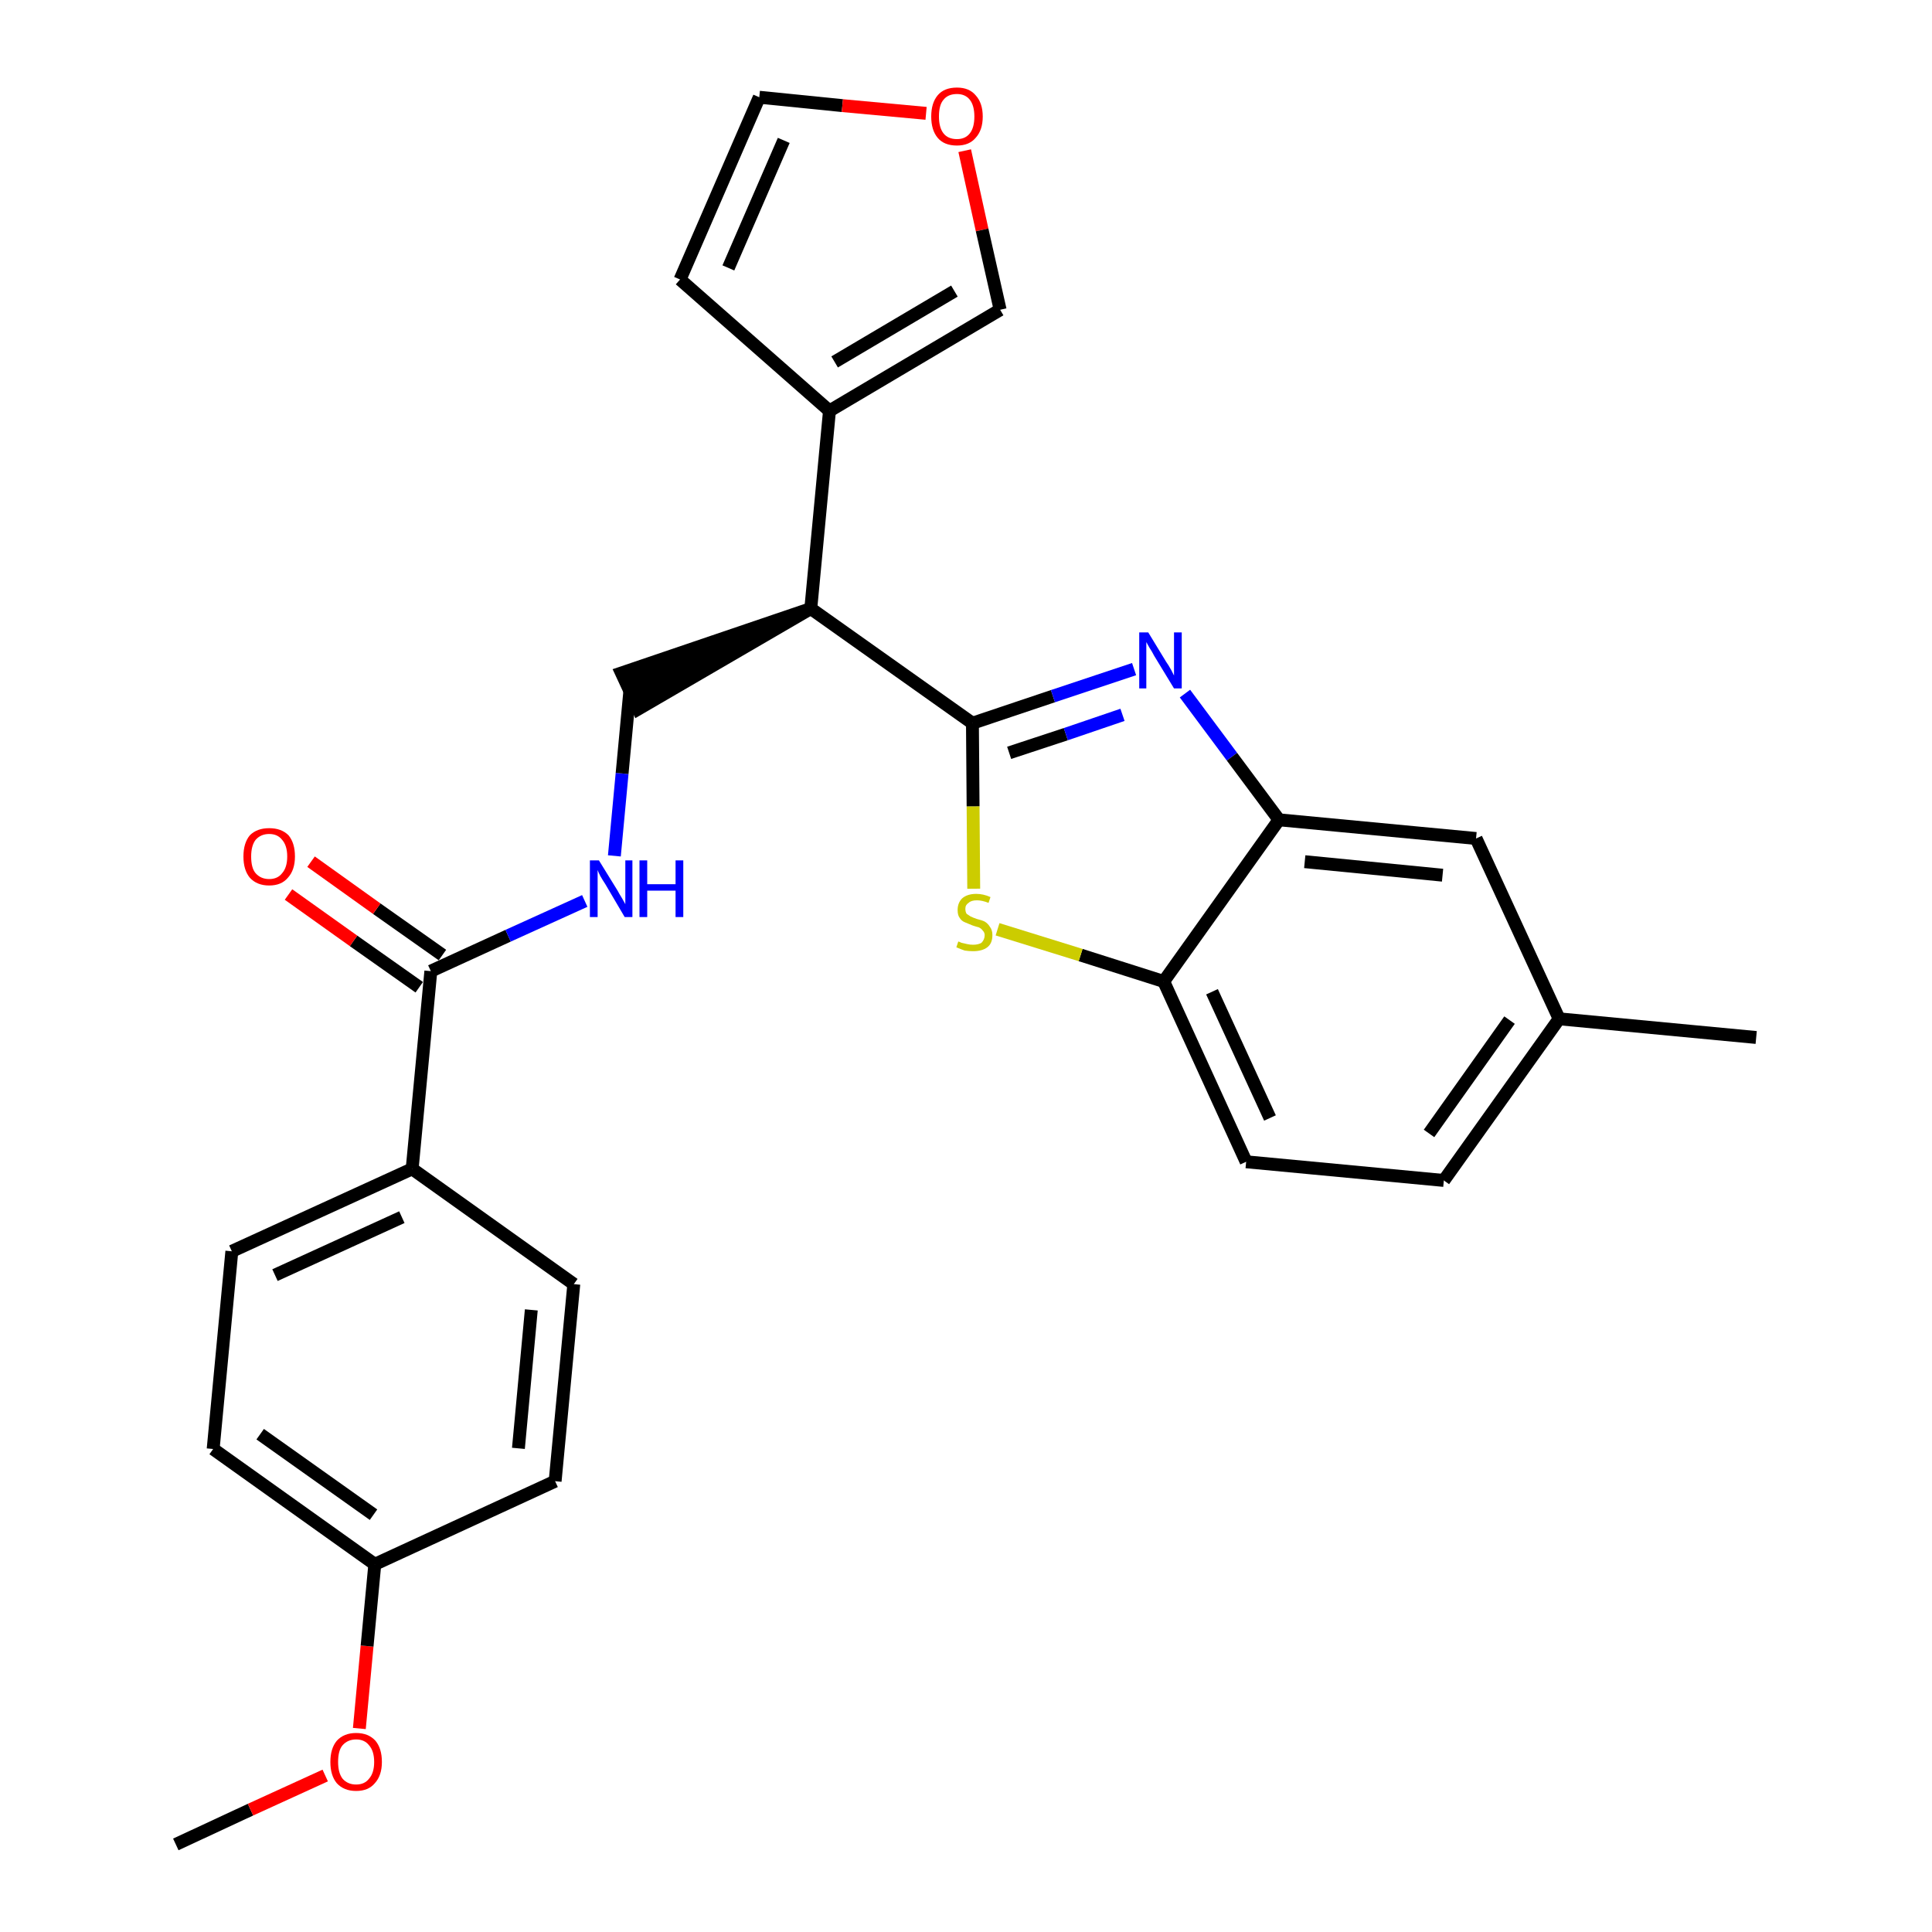<?xml version='1.0' encoding='iso-8859-1'?>
<svg version='1.1' baseProfile='full'
              xmlns='http://www.w3.org/2000/svg'
                      xmlns:rdkit='http://www.rdkit.org/xml'
                      xmlns:xlink='http://www.w3.org/1999/xlink'
                  xml:space='preserve'
width='300px' height='300px' viewBox='0 0 300 300'>
<!-- END OF HEADER -->
<path class='bond-0 atom-0 atom-1' d='M 27.3,286.4 L 38.9,281.0' style='fill:none;fill-rule:evenodd;stroke:#000000;stroke-width:2.0px;stroke-linecap:butt;stroke-linejoin:miter;stroke-opacity:1' />
<path class='bond-0 atom-0 atom-1' d='M 38.9,281.0 L 50.5,275.7' style='fill:none;fill-rule:evenodd;stroke:#FF0000;stroke-width:2.0px;stroke-linecap:butt;stroke-linejoin:miter;stroke-opacity:1' />
<path class='bond-1 atom-1 atom-2' d='M 55.8,268.4 L 57.0,255.6' style='fill:none;fill-rule:evenodd;stroke:#FF0000;stroke-width:2.0px;stroke-linecap:butt;stroke-linejoin:miter;stroke-opacity:1' />
<path class='bond-1 atom-1 atom-2' d='M 57.0,255.6 L 58.2,242.9' style='fill:none;fill-rule:evenodd;stroke:#000000;stroke-width:2.0px;stroke-linecap:butt;stroke-linejoin:miter;stroke-opacity:1' />
<path class='bond-2 atom-2 atom-3' d='M 58.2,242.9 L 33.1,225.0' style='fill:none;fill-rule:evenodd;stroke:#000000;stroke-width:2.0px;stroke-linecap:butt;stroke-linejoin:miter;stroke-opacity:1' />
<path class='bond-2 atom-2 atom-3' d='M 58.0,235.2 L 40.4,222.7' style='fill:none;fill-rule:evenodd;stroke:#000000;stroke-width:2.0px;stroke-linecap:butt;stroke-linejoin:miter;stroke-opacity:1' />
<path class='bond-27 atom-27 atom-2' d='M 86.2,230.0 L 58.2,242.9' style='fill:none;fill-rule:evenodd;stroke:#000000;stroke-width:2.0px;stroke-linecap:butt;stroke-linejoin:miter;stroke-opacity:1' />
<path class='bond-3 atom-3 atom-4' d='M 33.1,225.0 L 36.0,194.3' style='fill:none;fill-rule:evenodd;stroke:#000000;stroke-width:2.0px;stroke-linecap:butt;stroke-linejoin:miter;stroke-opacity:1' />
<path class='bond-4 atom-4 atom-5' d='M 36.0,194.3 L 64.0,181.5' style='fill:none;fill-rule:evenodd;stroke:#000000;stroke-width:2.0px;stroke-linecap:butt;stroke-linejoin:miter;stroke-opacity:1' />
<path class='bond-4 atom-4 atom-5' d='M 42.7,198.0 L 62.4,189.0' style='fill:none;fill-rule:evenodd;stroke:#000000;stroke-width:2.0px;stroke-linecap:butt;stroke-linejoin:miter;stroke-opacity:1' />
<path class='bond-5 atom-5 atom-6' d='M 64.0,181.5 L 66.9,150.8' style='fill:none;fill-rule:evenodd;stroke:#000000;stroke-width:2.0px;stroke-linecap:butt;stroke-linejoin:miter;stroke-opacity:1' />
<path class='bond-25 atom-5 atom-26' d='M 64.0,181.5 L 89.1,199.4' style='fill:none;fill-rule:evenodd;stroke:#000000;stroke-width:2.0px;stroke-linecap:butt;stroke-linejoin:miter;stroke-opacity:1' />
<path class='bond-6 atom-6 atom-7' d='M 68.7,148.3 L 58.5,141.1' style='fill:none;fill-rule:evenodd;stroke:#000000;stroke-width:2.0px;stroke-linecap:butt;stroke-linejoin:miter;stroke-opacity:1' />
<path class='bond-6 atom-6 atom-7' d='M 58.5,141.1 L 48.3,133.8' style='fill:none;fill-rule:evenodd;stroke:#FF0000;stroke-width:2.0px;stroke-linecap:butt;stroke-linejoin:miter;stroke-opacity:1' />
<path class='bond-6 atom-6 atom-7' d='M 65.1,153.3 L 54.9,146.1' style='fill:none;fill-rule:evenodd;stroke:#000000;stroke-width:2.0px;stroke-linecap:butt;stroke-linejoin:miter;stroke-opacity:1' />
<path class='bond-6 atom-6 atom-7' d='M 54.9,146.1 L 44.8,138.9' style='fill:none;fill-rule:evenodd;stroke:#FF0000;stroke-width:2.0px;stroke-linecap:butt;stroke-linejoin:miter;stroke-opacity:1' />
<path class='bond-7 atom-6 atom-8' d='M 66.9,150.8 L 78.9,145.3' style='fill:none;fill-rule:evenodd;stroke:#000000;stroke-width:2.0px;stroke-linecap:butt;stroke-linejoin:miter;stroke-opacity:1' />
<path class='bond-7 atom-6 atom-8' d='M 78.9,145.3 L 90.8,139.9' style='fill:none;fill-rule:evenodd;stroke:#0000FF;stroke-width:2.0px;stroke-linecap:butt;stroke-linejoin:miter;stroke-opacity:1' />
<path class='bond-8 atom-8 atom-9' d='M 95.4,132.9 L 96.6,120.1' style='fill:none;fill-rule:evenodd;stroke:#0000FF;stroke-width:2.0px;stroke-linecap:butt;stroke-linejoin:miter;stroke-opacity:1' />
<path class='bond-8 atom-8 atom-9' d='M 96.6,120.1 L 97.8,107.3' style='fill:none;fill-rule:evenodd;stroke:#000000;stroke-width:2.0px;stroke-linecap:butt;stroke-linejoin:miter;stroke-opacity:1' />
<path class='bond-9 atom-10 atom-9' d='M 125.9,94.5 L 96.5,104.5 L 99.1,110.1 Z' style='fill:#000000;fill-rule:evenodd;fill-opacity:1;stroke:#000000;stroke-width:2.0px;stroke-linecap:butt;stroke-linejoin:miter;stroke-opacity:1;' />
<path class='bond-10 atom-10 atom-11' d='M 125.9,94.5 L 128.8,63.8' style='fill:none;fill-rule:evenodd;stroke:#000000;stroke-width:2.0px;stroke-linecap:butt;stroke-linejoin:miter;stroke-opacity:1' />
<path class='bond-15 atom-10 atom-16' d='M 125.9,94.5 L 151.0,112.3' style='fill:none;fill-rule:evenodd;stroke:#000000;stroke-width:2.0px;stroke-linecap:butt;stroke-linejoin:miter;stroke-opacity:1' />
<path class='bond-11 atom-11 atom-12' d='M 128.8,63.8 L 105.6,43.4' style='fill:none;fill-rule:evenodd;stroke:#000000;stroke-width:2.0px;stroke-linecap:butt;stroke-linejoin:miter;stroke-opacity:1' />
<path class='bond-28 atom-15 atom-11' d='M 155.3,48.1 L 128.8,63.8' style='fill:none;fill-rule:evenodd;stroke:#000000;stroke-width:2.0px;stroke-linecap:butt;stroke-linejoin:miter;stroke-opacity:1' />
<path class='bond-28 atom-15 atom-11' d='M 148.2,45.2 L 129.6,56.2' style='fill:none;fill-rule:evenodd;stroke:#000000;stroke-width:2.0px;stroke-linecap:butt;stroke-linejoin:miter;stroke-opacity:1' />
<path class='bond-12 atom-12 atom-13' d='M 105.6,43.4 L 117.9,15.1' style='fill:none;fill-rule:evenodd;stroke:#000000;stroke-width:2.0px;stroke-linecap:butt;stroke-linejoin:miter;stroke-opacity:1' />
<path class='bond-12 atom-12 atom-13' d='M 113.1,41.6 L 121.7,21.8' style='fill:none;fill-rule:evenodd;stroke:#000000;stroke-width:2.0px;stroke-linecap:butt;stroke-linejoin:miter;stroke-opacity:1' />
<path class='bond-13 atom-13 atom-14' d='M 117.9,15.1 L 130.8,16.4' style='fill:none;fill-rule:evenodd;stroke:#000000;stroke-width:2.0px;stroke-linecap:butt;stroke-linejoin:miter;stroke-opacity:1' />
<path class='bond-13 atom-13 atom-14' d='M 130.8,16.4 L 143.8,17.6' style='fill:none;fill-rule:evenodd;stroke:#FF0000;stroke-width:2.0px;stroke-linecap:butt;stroke-linejoin:miter;stroke-opacity:1' />
<path class='bond-14 atom-14 atom-15' d='M 149.8,23.4 L 152.5,35.7' style='fill:none;fill-rule:evenodd;stroke:#FF0000;stroke-width:2.0px;stroke-linecap:butt;stroke-linejoin:miter;stroke-opacity:1' />
<path class='bond-14 atom-14 atom-15' d='M 152.5,35.7 L 155.3,48.1' style='fill:none;fill-rule:evenodd;stroke:#000000;stroke-width:2.0px;stroke-linecap:butt;stroke-linejoin:miter;stroke-opacity:1' />
<path class='bond-16 atom-16 atom-17' d='M 151.0,112.3 L 163.5,108.1' style='fill:none;fill-rule:evenodd;stroke:#000000;stroke-width:2.0px;stroke-linecap:butt;stroke-linejoin:miter;stroke-opacity:1' />
<path class='bond-16 atom-16 atom-17' d='M 163.5,108.1 L 176.1,103.9' style='fill:none;fill-rule:evenodd;stroke:#0000FF;stroke-width:2.0px;stroke-linecap:butt;stroke-linejoin:miter;stroke-opacity:1' />
<path class='bond-16 atom-16 atom-17' d='M 156.7,116.9 L 165.5,114.0' style='fill:none;fill-rule:evenodd;stroke:#000000;stroke-width:2.0px;stroke-linecap:butt;stroke-linejoin:miter;stroke-opacity:1' />
<path class='bond-16 atom-16 atom-17' d='M 165.5,114.0 L 174.3,111.0' style='fill:none;fill-rule:evenodd;stroke:#0000FF;stroke-width:2.0px;stroke-linecap:butt;stroke-linejoin:miter;stroke-opacity:1' />
<path class='bond-29 atom-25 atom-16' d='M 151.2,138.0 L 151.1,125.2' style='fill:none;fill-rule:evenodd;stroke:#CCCC00;stroke-width:2.0px;stroke-linecap:butt;stroke-linejoin:miter;stroke-opacity:1' />
<path class='bond-29 atom-25 atom-16' d='M 151.1,125.2 L 151.0,112.3' style='fill:none;fill-rule:evenodd;stroke:#000000;stroke-width:2.0px;stroke-linecap:butt;stroke-linejoin:miter;stroke-opacity:1' />
<path class='bond-17 atom-17 atom-18' d='M 184.0,107.7 L 191.3,117.5' style='fill:none;fill-rule:evenodd;stroke:#0000FF;stroke-width:2.0px;stroke-linecap:butt;stroke-linejoin:miter;stroke-opacity:1' />
<path class='bond-17 atom-17 atom-18' d='M 191.3,117.5 L 198.6,127.3' style='fill:none;fill-rule:evenodd;stroke:#000000;stroke-width:2.0px;stroke-linecap:butt;stroke-linejoin:miter;stroke-opacity:1' />
<path class='bond-18 atom-18 atom-19' d='M 198.6,127.3 L 229.2,130.2' style='fill:none;fill-rule:evenodd;stroke:#000000;stroke-width:2.0px;stroke-linecap:butt;stroke-linejoin:miter;stroke-opacity:1' />
<path class='bond-18 atom-18 atom-19' d='M 202.6,133.8 L 224.0,135.9' style='fill:none;fill-rule:evenodd;stroke:#000000;stroke-width:2.0px;stroke-linecap:butt;stroke-linejoin:miter;stroke-opacity:1' />
<path class='bond-30 atom-24 atom-18' d='M 180.7,152.4 L 198.6,127.3' style='fill:none;fill-rule:evenodd;stroke:#000000;stroke-width:2.0px;stroke-linecap:butt;stroke-linejoin:miter;stroke-opacity:1' />
<path class='bond-19 atom-19 atom-20' d='M 229.2,130.2 L 242.1,158.2' style='fill:none;fill-rule:evenodd;stroke:#000000;stroke-width:2.0px;stroke-linecap:butt;stroke-linejoin:miter;stroke-opacity:1' />
<path class='bond-20 atom-20 atom-21' d='M 242.1,158.2 L 272.7,161.1' style='fill:none;fill-rule:evenodd;stroke:#000000;stroke-width:2.0px;stroke-linecap:butt;stroke-linejoin:miter;stroke-opacity:1' />
<path class='bond-21 atom-20 atom-22' d='M 242.1,158.2 L 224.2,183.3' style='fill:none;fill-rule:evenodd;stroke:#000000;stroke-width:2.0px;stroke-linecap:butt;stroke-linejoin:miter;stroke-opacity:1' />
<path class='bond-21 atom-20 atom-22' d='M 234.4,158.4 L 221.9,176.0' style='fill:none;fill-rule:evenodd;stroke:#000000;stroke-width:2.0px;stroke-linecap:butt;stroke-linejoin:miter;stroke-opacity:1' />
<path class='bond-22 atom-22 atom-23' d='M 224.2,183.3 L 193.5,180.4' style='fill:none;fill-rule:evenodd;stroke:#000000;stroke-width:2.0px;stroke-linecap:butt;stroke-linejoin:miter;stroke-opacity:1' />
<path class='bond-23 atom-23 atom-24' d='M 193.5,180.4 L 180.7,152.4' style='fill:none;fill-rule:evenodd;stroke:#000000;stroke-width:2.0px;stroke-linecap:butt;stroke-linejoin:miter;stroke-opacity:1' />
<path class='bond-23 atom-23 atom-24' d='M 197.2,173.6 L 188.2,154.0' style='fill:none;fill-rule:evenodd;stroke:#000000;stroke-width:2.0px;stroke-linecap:butt;stroke-linejoin:miter;stroke-opacity:1' />
<path class='bond-24 atom-24 atom-25' d='M 180.7,152.4 L 167.8,148.3' style='fill:none;fill-rule:evenodd;stroke:#000000;stroke-width:2.0px;stroke-linecap:butt;stroke-linejoin:miter;stroke-opacity:1' />
<path class='bond-24 atom-24 atom-25' d='M 167.8,148.3 L 154.9,144.3' style='fill:none;fill-rule:evenodd;stroke:#CCCC00;stroke-width:2.0px;stroke-linecap:butt;stroke-linejoin:miter;stroke-opacity:1' />
<path class='bond-26 atom-26 atom-27' d='M 89.1,199.4 L 86.2,230.0' style='fill:none;fill-rule:evenodd;stroke:#000000;stroke-width:2.0px;stroke-linecap:butt;stroke-linejoin:miter;stroke-opacity:1' />
<path class='bond-26 atom-26 atom-27' d='M 82.5,203.4 L 80.5,224.9' style='fill:none;fill-rule:evenodd;stroke:#000000;stroke-width:2.0px;stroke-linecap:butt;stroke-linejoin:miter;stroke-opacity:1' />
<path  class='atom-1' d='M 51.3 273.6
Q 51.3 271.5, 52.3 270.3
Q 53.4 269.1, 55.3 269.1
Q 57.2 269.1, 58.3 270.3
Q 59.3 271.5, 59.3 273.6
Q 59.3 275.7, 58.2 276.9
Q 57.2 278.1, 55.3 278.1
Q 53.4 278.1, 52.3 276.9
Q 51.3 275.7, 51.3 273.6
M 55.3 277.1
Q 56.6 277.1, 57.3 276.2
Q 58.1 275.3, 58.1 273.6
Q 58.1 271.9, 57.3 271.0
Q 56.6 270.1, 55.3 270.1
Q 54.0 270.1, 53.2 271.0
Q 52.5 271.8, 52.5 273.6
Q 52.5 275.3, 53.2 276.2
Q 54.0 277.1, 55.3 277.1
' fill='#FF0000'/>
<path  class='atom-7' d='M 37.8 133.0
Q 37.8 130.9, 38.8 129.7
Q 39.9 128.6, 41.8 128.6
Q 43.7 128.6, 44.8 129.7
Q 45.8 130.9, 45.8 133.0
Q 45.8 135.1, 44.7 136.3
Q 43.7 137.5, 41.8 137.5
Q 39.9 137.5, 38.8 136.3
Q 37.8 135.1, 37.8 133.0
M 41.8 136.5
Q 43.1 136.5, 43.8 135.6
Q 44.6 134.7, 44.6 133.0
Q 44.6 131.3, 43.8 130.4
Q 43.1 129.5, 41.8 129.5
Q 40.5 129.5, 39.7 130.4
Q 39.0 131.3, 39.0 133.0
Q 39.0 134.8, 39.7 135.6
Q 40.5 136.5, 41.8 136.5
' fill='#FF0000'/>
<path  class='atom-8' d='M 93.0 133.6
L 95.9 138.3
Q 96.1 138.7, 96.6 139.5
Q 97.1 140.4, 97.1 140.4
L 97.1 133.6
L 98.2 133.6
L 98.2 142.4
L 97.0 142.4
L 94.0 137.3
Q 93.6 136.7, 93.2 136.0
Q 92.9 135.4, 92.8 135.1
L 92.8 142.4
L 91.6 142.4
L 91.6 133.6
L 93.0 133.6
' fill='#0000FF'/>
<path  class='atom-8' d='M 99.3 133.6
L 100.5 133.6
L 100.5 137.3
L 104.9 137.3
L 104.9 133.6
L 106.1 133.6
L 106.1 142.4
L 104.9 142.4
L 104.9 138.3
L 100.5 138.3
L 100.5 142.4
L 99.3 142.4
L 99.3 133.6
' fill='#0000FF'/>
<path  class='atom-14' d='M 144.6 18.1
Q 144.6 16.0, 145.6 14.8
Q 146.6 13.6, 148.6 13.6
Q 150.5 13.6, 151.5 14.8
Q 152.6 16.0, 152.6 18.1
Q 152.6 20.2, 151.5 21.4
Q 150.5 22.6, 148.6 22.6
Q 146.6 22.6, 145.6 21.4
Q 144.6 20.2, 144.6 18.1
M 148.6 21.6
Q 149.9 21.6, 150.6 20.7
Q 151.3 19.8, 151.3 18.1
Q 151.3 16.4, 150.6 15.5
Q 149.9 14.6, 148.6 14.6
Q 147.2 14.6, 146.5 15.5
Q 145.8 16.3, 145.8 18.1
Q 145.8 19.8, 146.5 20.7
Q 147.2 21.6, 148.6 21.6
' fill='#FF0000'/>
<path  class='atom-17' d='M 178.3 98.2
L 181.1 102.8
Q 181.4 103.2, 181.9 104.1
Q 182.3 104.9, 182.3 104.9
L 182.3 98.2
L 183.5 98.2
L 183.5 106.9
L 182.3 106.9
L 179.2 101.8
Q 178.9 101.2, 178.5 100.6
Q 178.1 99.9, 178.0 99.7
L 178.0 106.9
L 176.9 106.9
L 176.9 98.2
L 178.3 98.2
' fill='#0000FF'/>
<path  class='atom-25' d='M 148.8 146.2
Q 148.9 146.2, 149.3 146.4
Q 149.7 146.5, 150.2 146.6
Q 150.6 146.7, 151.1 146.7
Q 151.9 146.7, 152.4 146.4
Q 152.9 145.9, 152.9 145.2
Q 152.9 144.8, 152.6 144.5
Q 152.4 144.2, 152.0 144.0
Q 151.6 143.9, 151.0 143.7
Q 150.3 143.4, 149.8 143.2
Q 149.3 143.0, 149.0 142.5
Q 148.7 142.1, 148.7 141.3
Q 148.7 140.2, 149.4 139.5
Q 150.2 138.8, 151.6 138.8
Q 152.7 138.8, 153.8 139.3
L 153.5 140.2
Q 152.5 139.8, 151.7 139.8
Q 150.8 139.8, 150.4 140.2
Q 149.9 140.5, 149.9 141.1
Q 149.9 141.6, 150.1 141.9
Q 150.4 142.1, 150.7 142.3
Q 151.1 142.5, 151.7 142.7
Q 152.5 142.9, 152.9 143.1
Q 153.4 143.4, 153.7 143.9
Q 154.1 144.4, 154.1 145.2
Q 154.1 146.5, 153.3 147.1
Q 152.5 147.7, 151.1 147.7
Q 150.4 147.7, 149.8 147.6
Q 149.2 147.4, 148.5 147.1
L 148.8 146.2
' fill='#CCCC00'/>
</svg>
